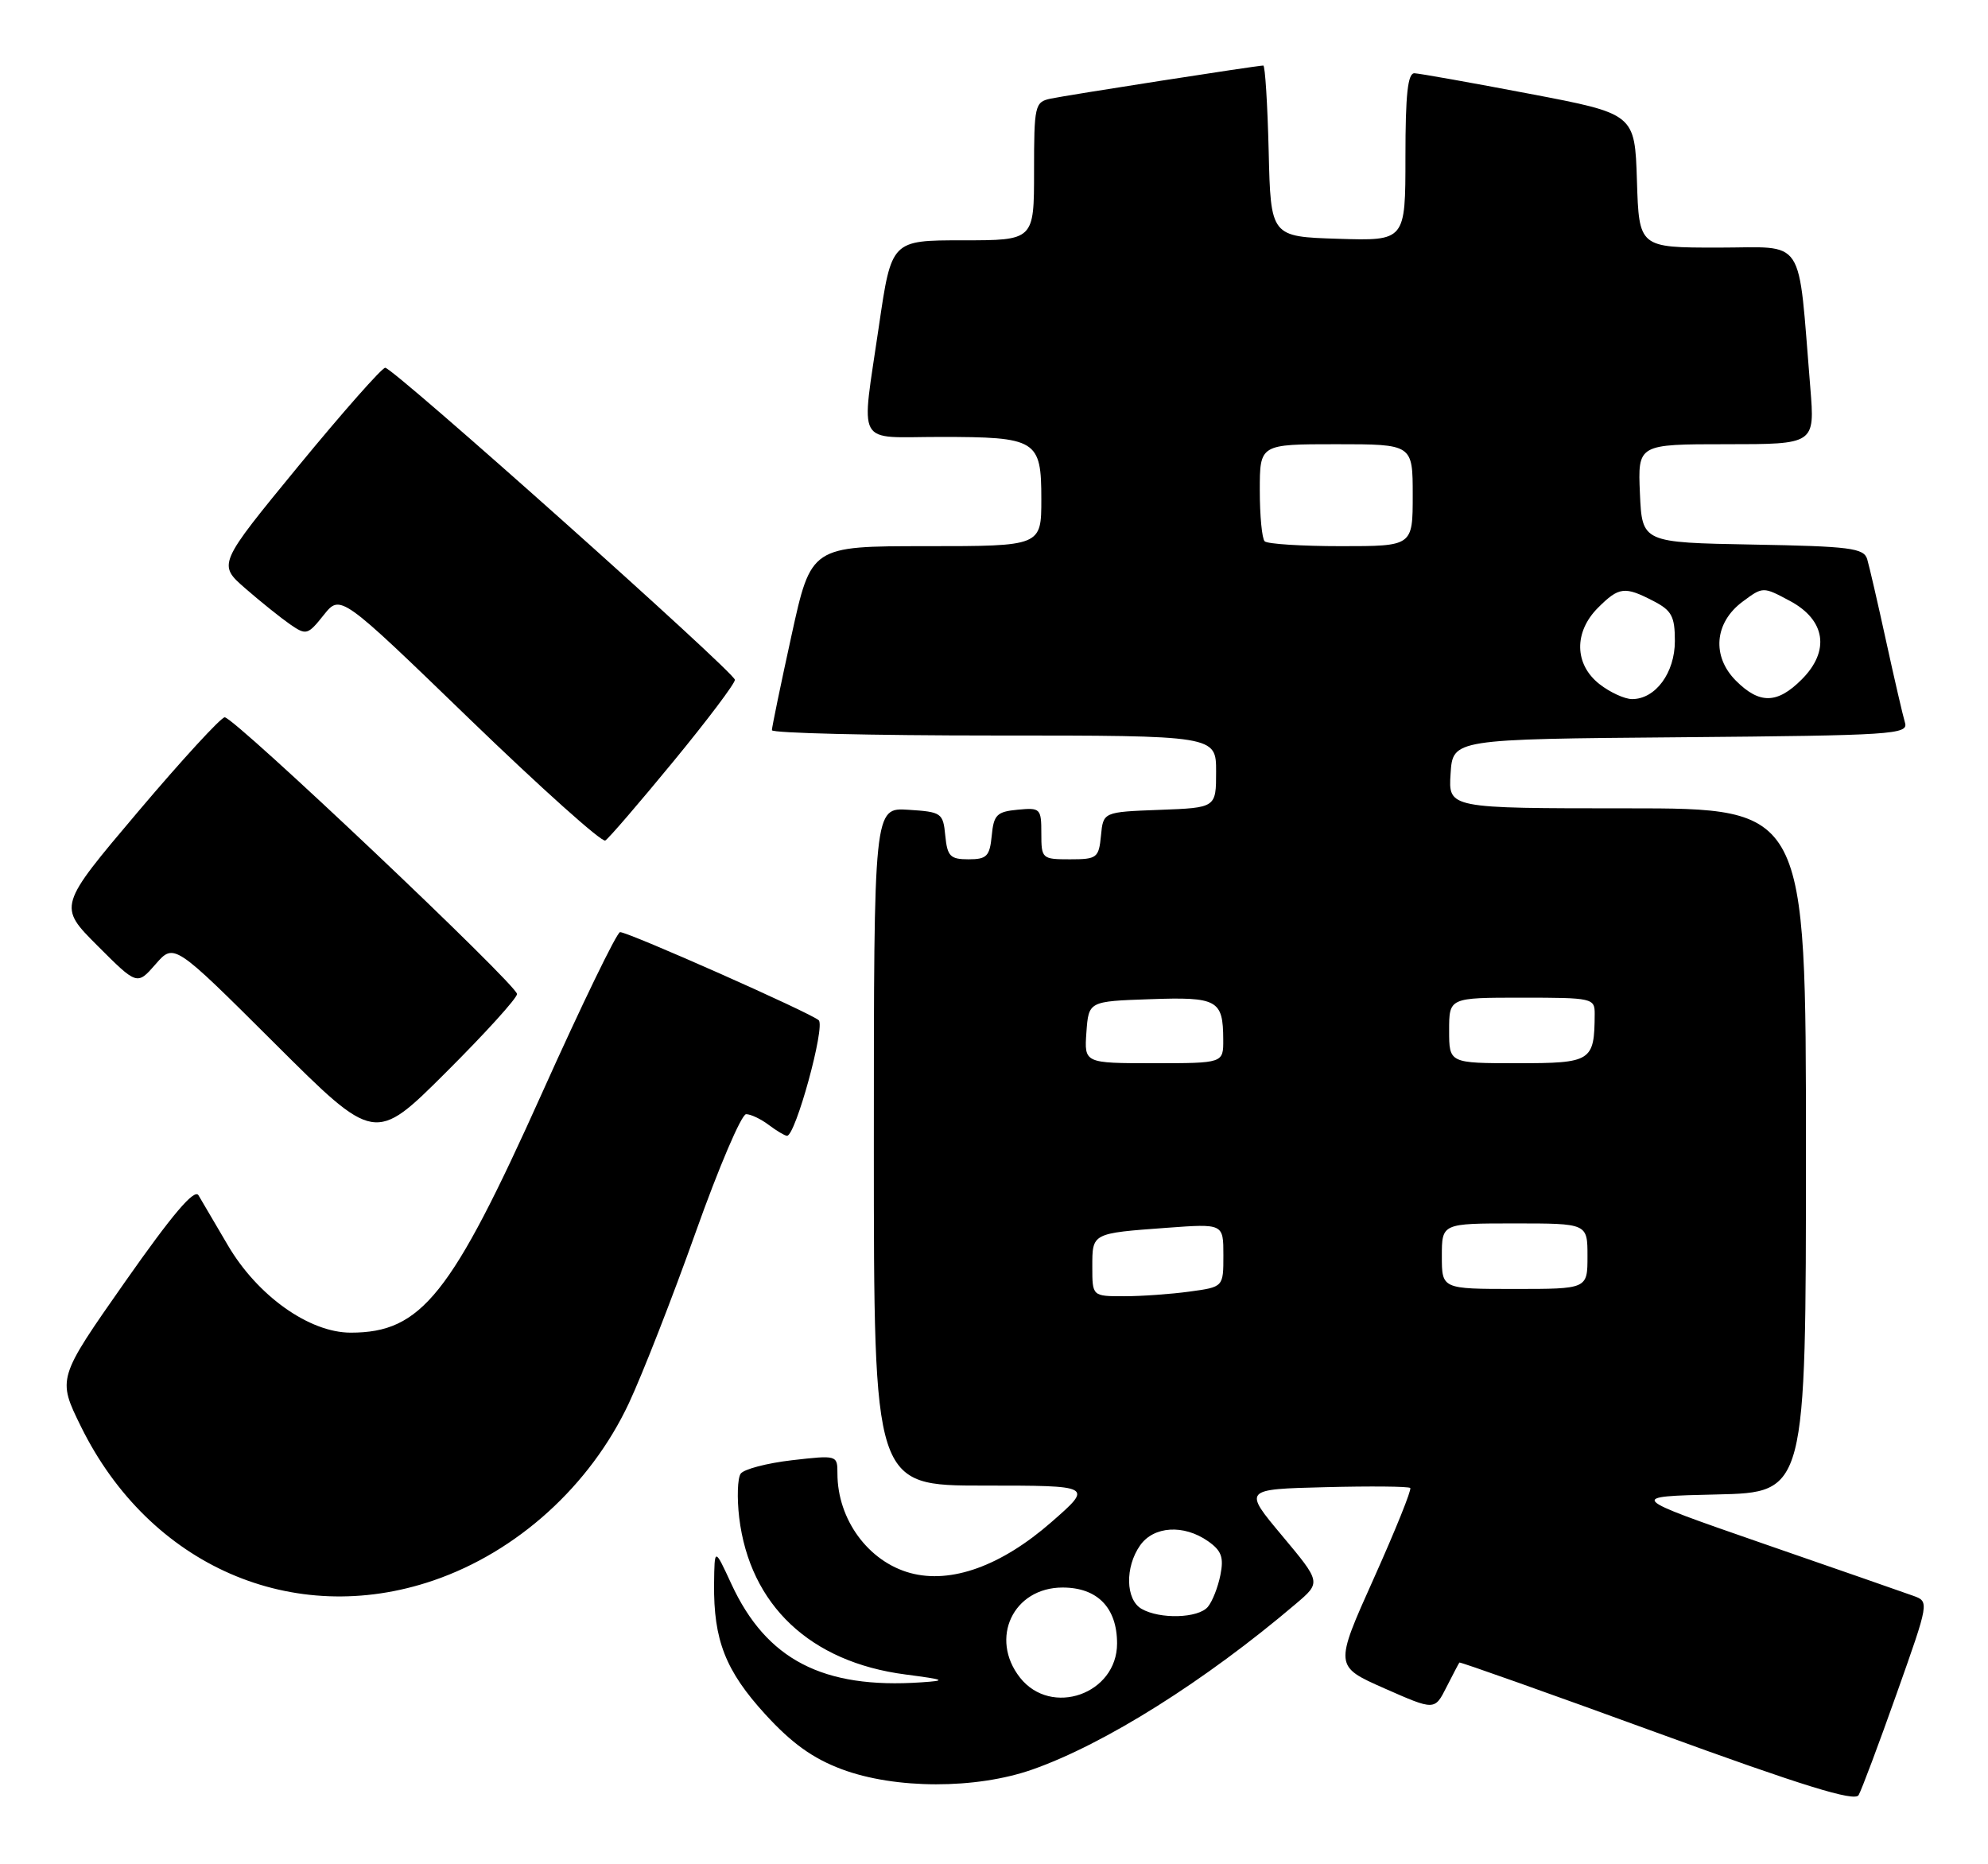 <?xml version="1.0" encoding="UTF-8" standalone="no"?>
<!DOCTYPE svg PUBLIC "-//W3C//DTD SVG 1.1//EN" "http://www.w3.org/Graphics/SVG/1.1/DTD/svg11.dtd" >
<svg xmlns="http://www.w3.org/2000/svg" xmlns:xlink="http://www.w3.org/1999/xlink" version="1.1" viewBox="0 0 273 256">
 <g >
 <path fill="currentColor"
d=" M 260.45 232.59 C 264.94 219.93 264.94 219.93 262.72 219.13 C 261.50 218.69 252.18 215.44 242.00 211.92 C 223.50 205.50 223.50 205.50 235.75 205.22 C 248.00 204.94 248.00 204.94 248.00 157.97 C 248.00 111.00 248.00 111.00 223.45 111.00 C 198.89 111.00 198.89 111.00 199.20 106.25 C 199.50 101.50 199.50 101.50 230.81 101.24 C 260.00 100.99 262.09 100.85 261.60 99.24 C 261.31 98.28 260.14 93.22 259.00 88.00 C 257.86 82.78 256.69 77.72 256.41 76.78 C 255.94 75.26 254.06 75.02 240.69 74.78 C 225.50 74.50 225.50 74.50 225.20 67.75 C 224.91 61.00 224.91 61.00 237.07 61.00 C 249.23 61.00 249.23 61.00 248.60 53.25 C 246.85 32.05 248.14 34.00 235.94 34.00 C 225.08 34.00 225.08 34.00 224.79 24.81 C 224.50 15.63 224.50 15.63 210.00 12.87 C 202.03 11.35 194.94 10.09 194.25 10.06 C 193.32 10.01 193.00 12.94 193.00 21.54 C 193.00 33.08 193.00 33.08 183.75 32.79 C 174.50 32.50 174.50 32.50 174.22 20.75 C 174.06 14.29 173.73 9.00 173.48 9.00 C 172.62 9.00 146.50 13.07 144.25 13.55 C 142.11 14.01 142.00 14.50 142.00 23.52 C 142.00 33.00 142.00 33.00 132.21 33.00 C 122.42 33.00 122.42 33.00 120.70 44.75 C 118.24 61.66 117.33 60.00 129.07 60.00 C 142.38 60.00 143.00 60.38 143.00 68.54 C 143.00 75.00 143.00 75.00 127.19 75.00 C 111.38 75.00 111.38 75.00 108.69 87.27 C 107.21 94.02 106.00 99.87 106.00 100.27 C 106.00 100.67 119.72 101.00 136.50 101.00 C 167.00 101.00 167.00 101.00 167.00 105.96 C 167.00 110.92 167.00 110.92 159.25 111.21 C 151.50 111.50 151.50 111.50 151.19 114.75 C 150.89 117.81 150.65 118.00 146.94 118.00 C 143.09 118.00 143.00 117.92 143.00 114.44 C 143.00 111.02 142.87 110.89 139.75 111.19 C 136.89 111.46 136.46 111.89 136.19 114.75 C 135.91 117.59 135.51 118.00 133.00 118.00 C 130.49 118.00 130.09 117.59 129.81 114.75 C 129.51 111.63 129.30 111.49 124.75 111.20 C 120.00 110.89 120.00 110.89 120.00 157.45 C 120.00 204.00 120.00 204.00 135.06 204.00 C 150.12 204.00 150.12 204.00 144.39 209.01 C 137.51 215.03 130.63 217.52 125.02 216.01 C 119.25 214.45 115.00 208.66 115.00 202.34 C 115.00 199.82 114.96 199.81 108.75 200.52 C 105.31 200.92 102.14 201.75 101.71 202.37 C 101.28 202.99 101.19 205.70 101.51 208.40 C 102.97 220.41 111.26 228.24 124.34 229.94 C 129.83 230.66 130.07 230.78 126.50 231.02 C 113.01 231.94 105.24 227.91 100.43 217.50 C 98.12 212.50 98.12 212.50 98.06 217.50 C 97.98 225.23 99.64 229.44 105.09 235.41 C 108.73 239.39 111.61 241.46 115.59 242.95 C 122.93 245.70 134.02 245.71 141.77 242.99 C 151.69 239.51 165.51 230.82 177.96 220.23 C 181.42 217.29 181.42 217.29 176.07 210.89 C 170.72 204.50 170.72 204.50 181.99 204.22 C 188.19 204.06 193.44 204.11 193.66 204.33 C 193.88 204.54 191.62 210.14 188.65 216.76 C 183.24 228.81 183.24 228.81 190.12 231.85 C 197.01 234.89 197.01 234.89 198.63 231.69 C 199.52 229.94 200.32 228.41 200.41 228.30 C 200.50 228.19 212.70 232.52 227.53 237.93 C 247.56 245.24 254.69 247.44 255.23 246.51 C 255.63 245.82 257.98 239.56 260.45 232.59 Z  M 59.52 217.03 C 71.03 213.09 81.04 204.02 86.36 192.69 C 88.21 188.74 92.34 178.19 95.52 169.25 C 98.70 160.31 101.82 153.00 102.46 153.00 C 103.10 153.00 104.49 153.66 105.56 154.47 C 106.63 155.28 107.76 155.95 108.07 155.97 C 109.23 156.03 113.36 140.96 112.43 140.10 C 111.35 139.10 86.33 128.00 85.15 128.00 C 84.72 128.00 79.89 137.95 74.43 150.11 C 61.95 177.89 57.87 183.00 48.16 183.00 C 42.47 183.00 35.36 177.94 31.29 171.00 C 29.51 167.97 27.70 164.89 27.26 164.14 C 26.70 163.19 23.69 166.73 17.16 176.04 C 7.87 189.29 7.87 189.29 11.12 195.90 C 20.53 215.01 40.25 223.62 59.52 217.03 Z  M 71.00 136.50 C 71.00 135.24 32.19 98.50 30.86 98.50 C 30.35 98.50 24.98 104.34 18.95 111.47 C 7.97 124.45 7.97 124.45 13.40 129.88 C 18.83 135.31 18.83 135.31 21.37 132.40 C 23.90 129.50 23.90 129.50 37.69 143.24 C 51.48 156.99 51.48 156.99 61.24 147.26 C 66.61 141.91 71.00 137.07 71.00 136.50 Z  M 92.48 104.55 C 97.17 98.85 100.96 93.81 100.92 93.35 C 100.82 92.26 54.02 50.50 52.90 50.50 C 52.45 50.50 47.08 56.58 40.98 64.00 C 29.90 77.50 29.90 77.50 33.70 80.81 C 35.79 82.63 38.55 84.84 39.83 85.73 C 42.05 87.26 42.26 87.21 44.45 84.46 C 46.75 81.58 46.75 81.58 64.51 98.76 C 74.29 108.21 82.66 115.71 83.12 115.42 C 83.59 115.14 87.80 110.24 92.48 104.55 Z  M 140.07 230.37 C 135.84 224.98 139.14 218.00 145.92 218.00 C 150.70 218.00 153.40 220.77 153.40 225.68 C 153.40 232.63 144.36 235.81 140.07 230.37 Z  M 156.75 220.92 C 154.57 219.65 154.47 215.20 156.56 212.22 C 158.42 209.56 162.55 209.30 165.88 211.63 C 167.74 212.93 168.08 213.85 167.59 216.28 C 167.26 217.95 166.49 219.91 165.87 220.65 C 164.56 222.23 159.26 222.38 156.75 220.92 Z  M 150.00 173.97 C 150.00 169.31 149.90 169.36 160.25 168.60 C 168.00 168.03 168.00 168.03 168.00 172.38 C 168.00 176.73 168.00 176.73 163.36 177.36 C 160.81 177.71 156.76 178.00 154.36 178.00 C 150.00 178.00 150.00 178.00 150.00 173.97 Z  M 198.00 172.50 C 198.00 168.00 198.00 168.00 208.00 168.00 C 218.00 168.00 218.00 168.00 218.00 172.50 C 218.00 177.00 218.00 177.00 208.00 177.00 C 198.00 177.00 198.00 177.00 198.00 172.50 Z  M 149.19 141.75 C 149.50 137.50 149.50 137.50 157.91 137.21 C 167.20 136.88 167.96 137.30 167.98 142.75 C 168.00 146.00 168.00 146.00 158.44 146.00 C 148.89 146.00 148.89 146.00 149.19 141.75 Z  M 199.00 141.50 C 199.00 137.00 199.00 137.00 209.00 137.00 C 218.71 137.00 219.00 137.07 218.99 139.25 C 218.95 145.76 218.57 146.00 208.38 146.00 C 199.00 146.00 199.00 146.00 199.00 141.50 Z  M 219.63 93.93 C 216.19 91.22 216.11 86.79 219.45 83.45 C 222.33 80.58 223.11 80.49 227.05 82.53 C 229.57 83.83 230.00 84.64 230.00 88.03 C 230.00 92.39 227.34 96.00 224.13 96.00 C 223.11 96.00 221.08 95.07 219.63 93.93 Z  M 238.39 93.48 C 235.04 90.13 235.42 85.50 239.30 82.62 C 242.10 80.54 242.10 80.54 245.80 82.52 C 250.70 85.14 251.34 89.39 247.41 93.31 C 244.06 96.67 241.62 96.71 238.39 93.48 Z  M 173.67 74.33 C 173.30 73.97 173.00 70.82 173.00 67.33 C 173.00 61.00 173.00 61.00 183.50 61.00 C 194.00 61.00 194.00 61.00 194.00 68.00 C 194.00 75.00 194.00 75.00 184.17 75.00 C 178.76 75.00 174.03 74.70 173.67 74.33 Z "/>
</g>
</svg>